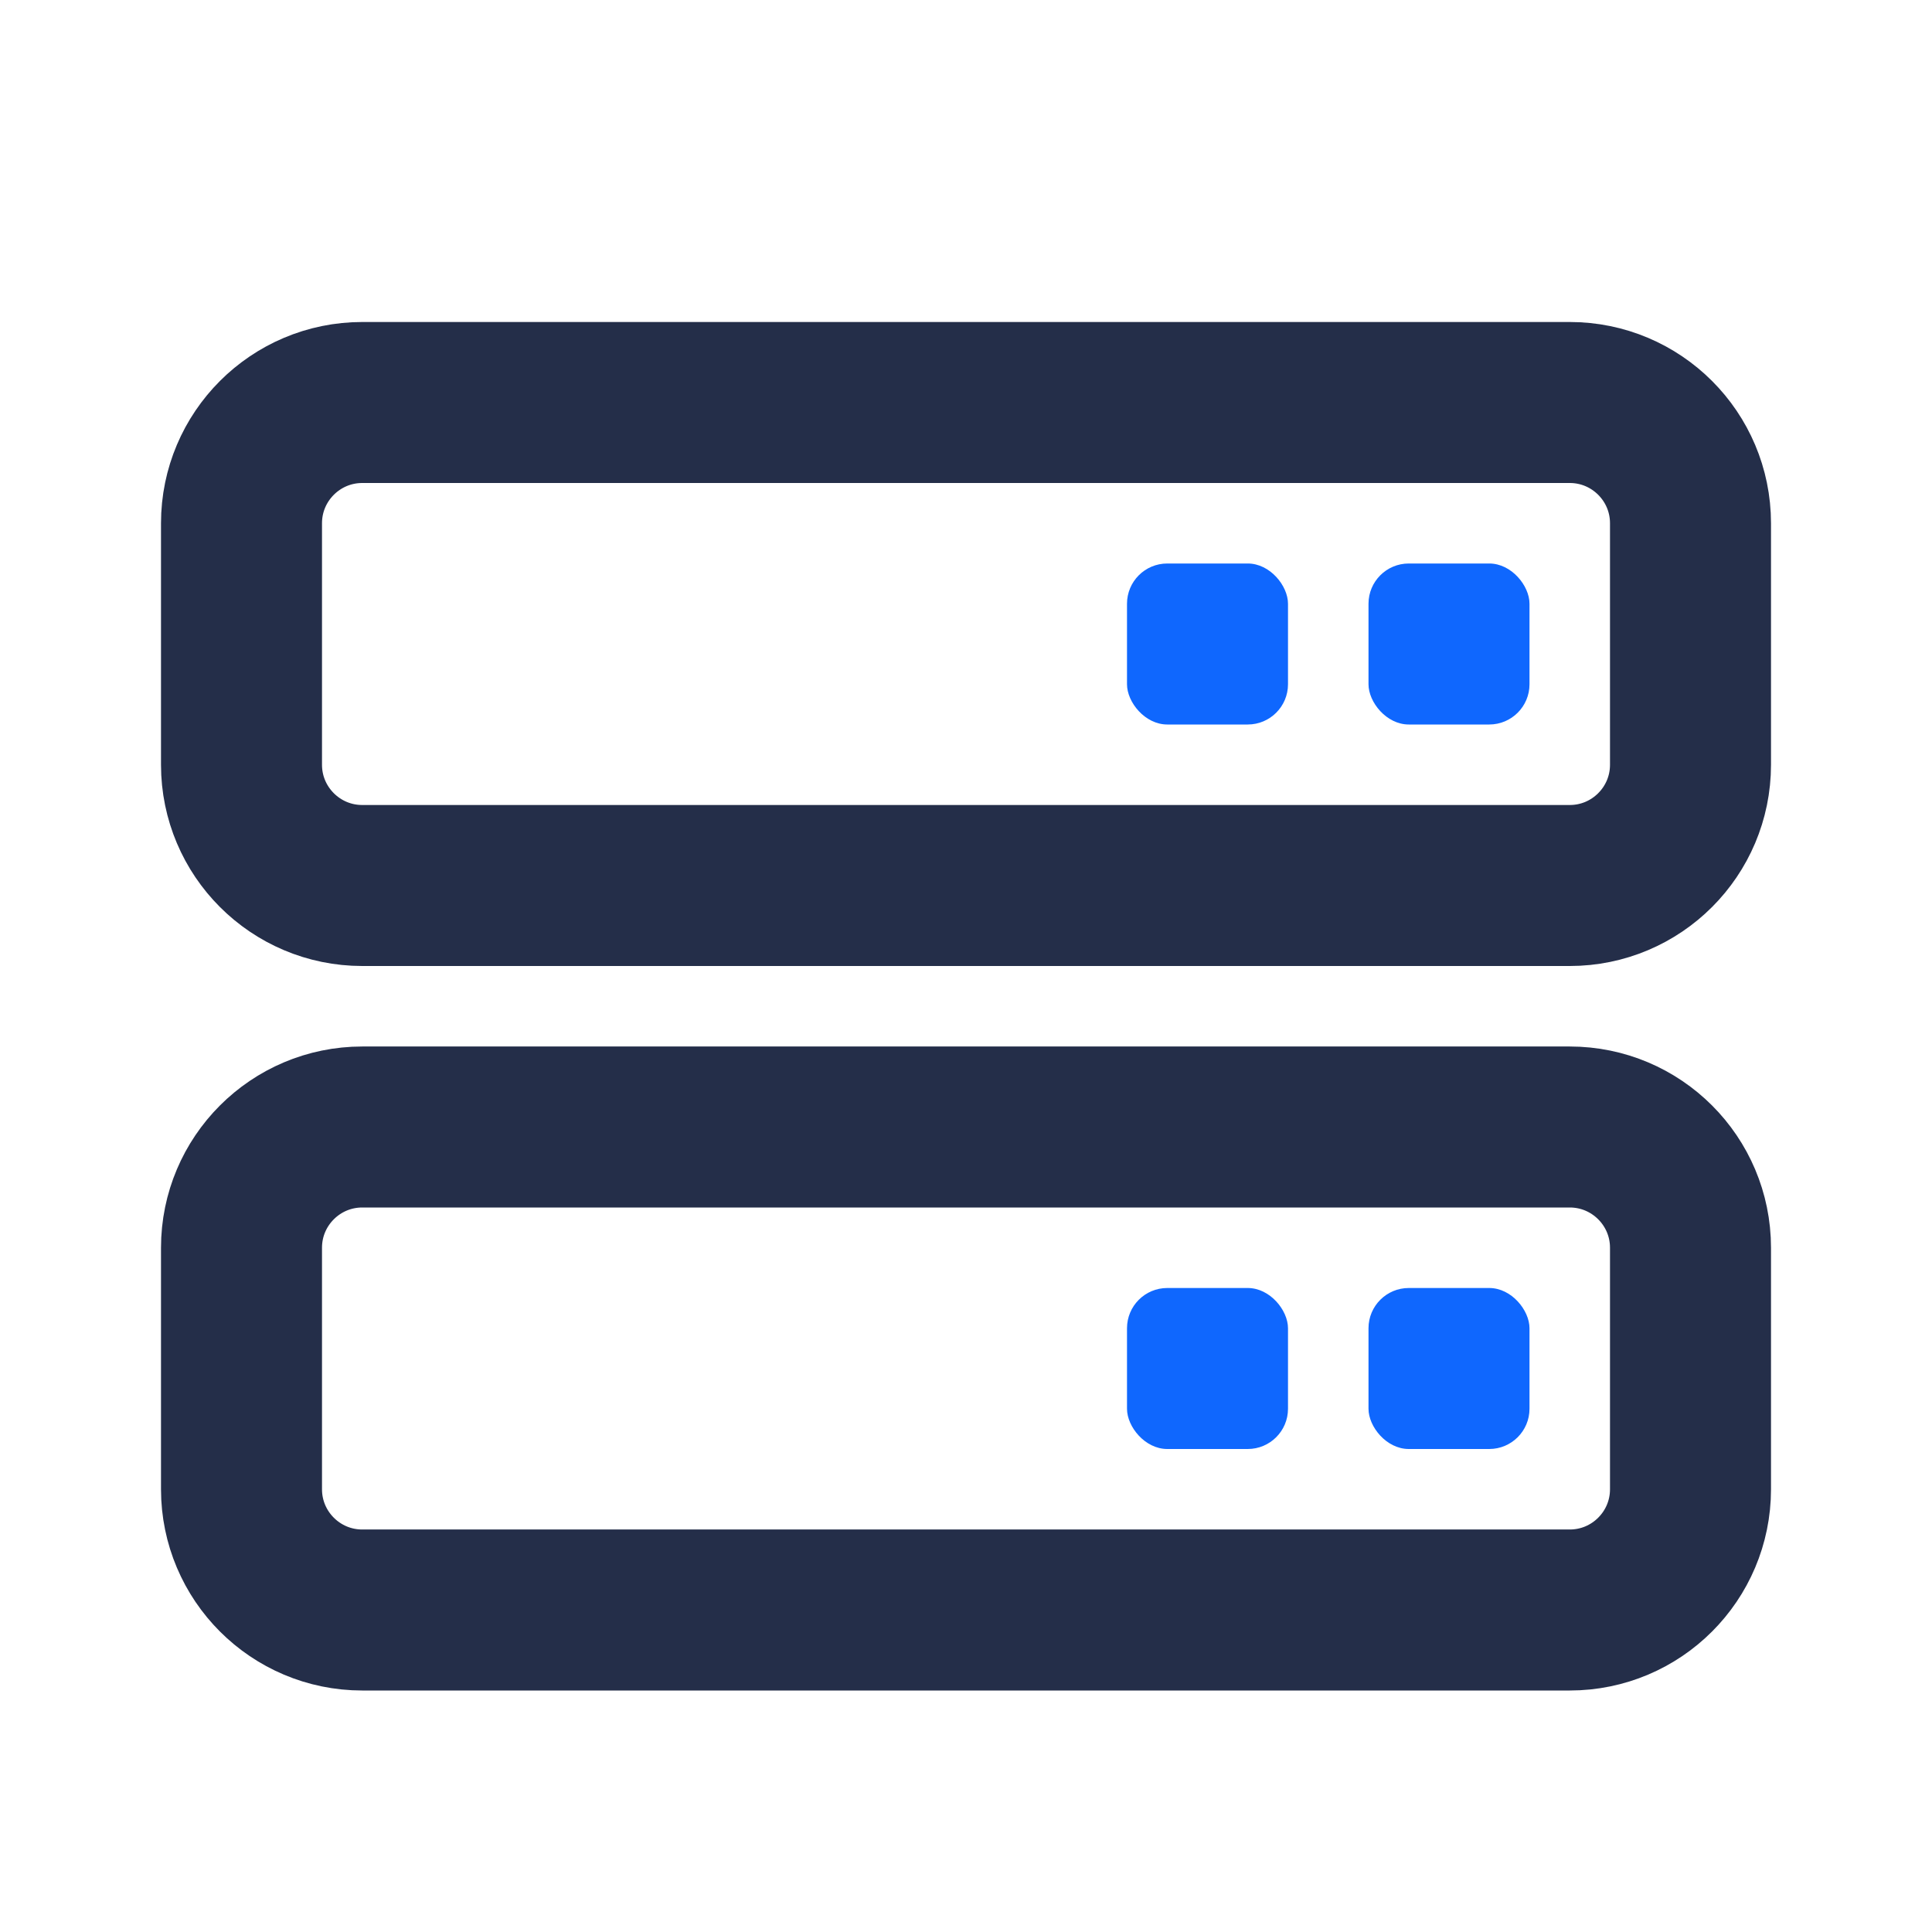 <svg width="24" height="24" viewBox="0 0 24 24" fill="none" xmlns="http://www.w3.org/2000/svg">
<path d="M19.5 5H4.5C3.672 5 3 5.672 3 6.5V9.5C3 10.328 3.672 11 4.5 11H19.5C20.328 11 21 10.328 21 9.5V6.5C21 5.672 20.328 5 19.5 5Z" stroke="#242E49" stroke-width="2"/>
<rect x="17" y="7" width="2" height="2" rx="0.5" fill="#0F67FE"/>
<rect x="14" y="7" width="2" height="2" rx="0.5" fill="#0F67FE"/>
<path d="M19.5 14H4.5C3.672 14 3 14.672 3 15.5V18.5C3 19.328 3.672 20 4.5 20H19.5C20.328 20 21 19.328 21 18.5V15.5C21 14.672 20.328 14 19.5 14Z" stroke="#242E49" stroke-width="2"/>
<rect x="17" y="16" width="2" height="2" rx="0.5" fill="#0F67FE"/>
<rect x="14" y="16" width="2" height="2" rx="0.5" fill="#0F67FE"/>
</svg>

